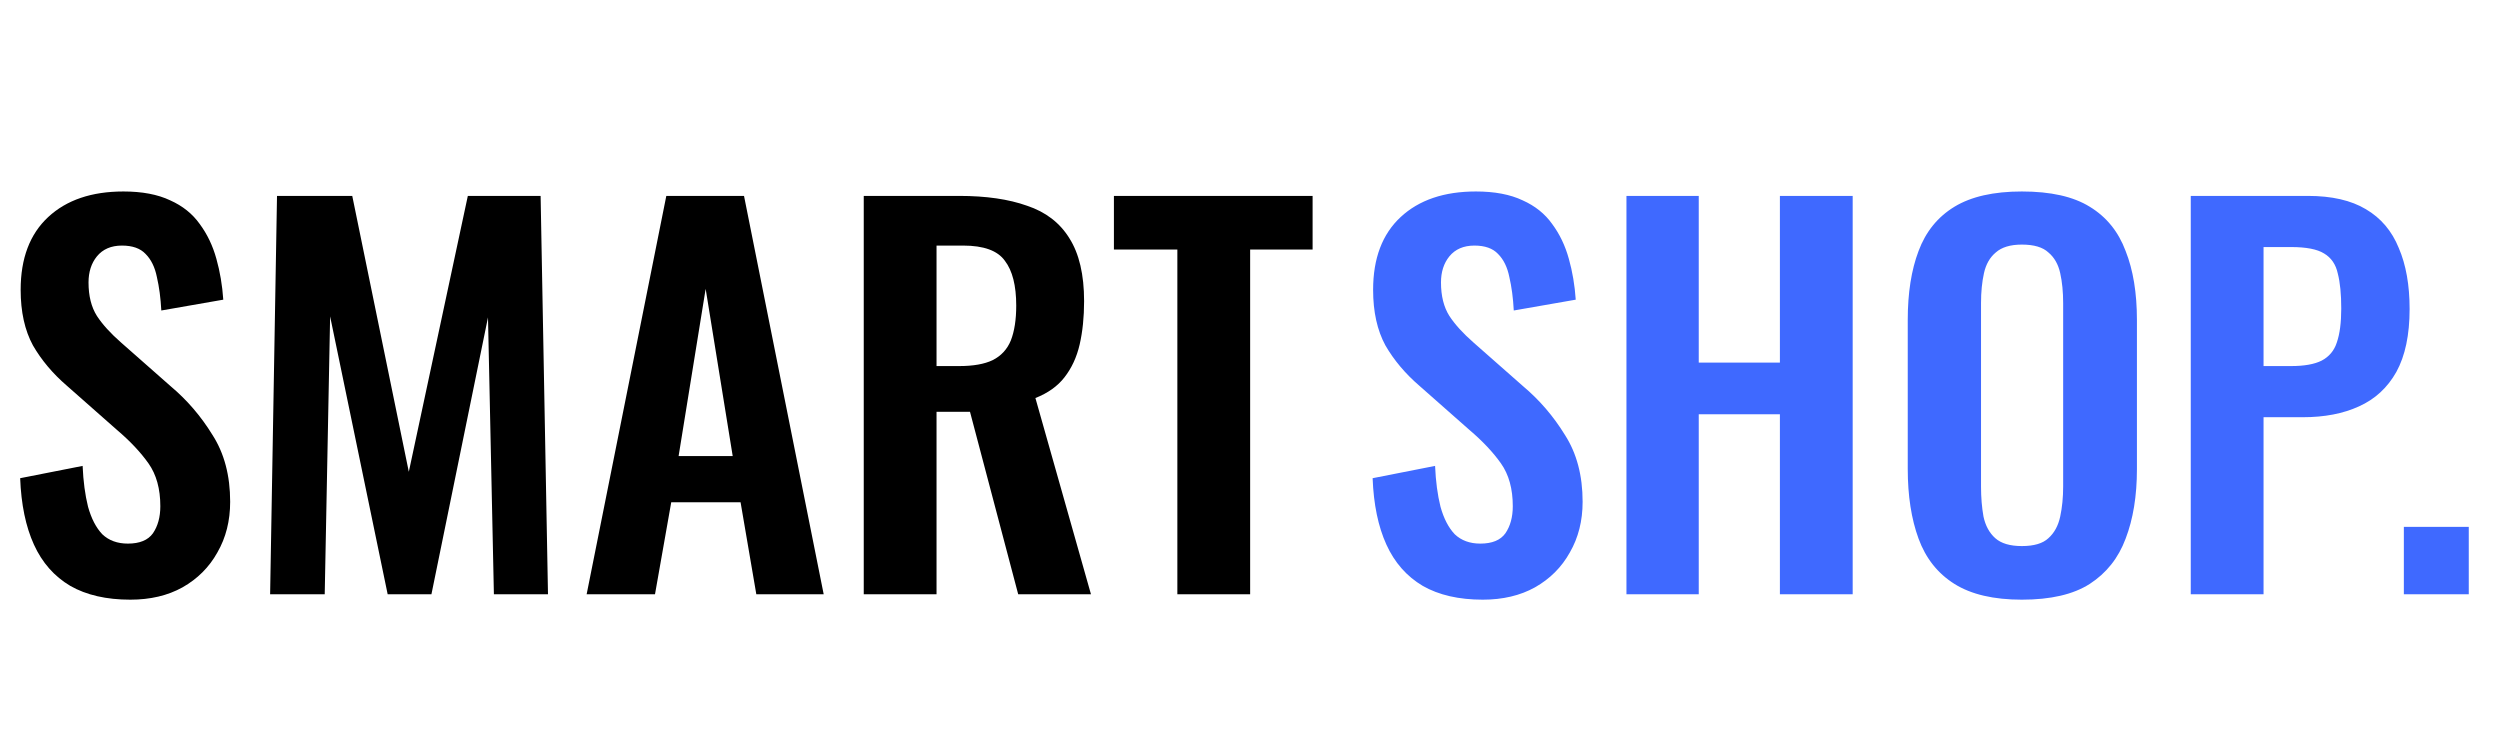 <svg width="122" height="36" viewBox="0 0 122 36" fill="none" xmlns="http://www.w3.org/2000/svg">
<path d="M6.36 29.264C5.192 29.264 4.216 29.04 3.432 28.592C2.648 28.128 2.056 27.456 1.656 26.576C1.256 25.696 1.032 24.616 0.984 23.336L4.032 22.736C4.064 23.488 4.152 24.152 4.296 24.728C4.456 25.304 4.688 25.752 4.992 26.072C5.312 26.376 5.728 26.528 6.24 26.528C6.816 26.528 7.224 26.36 7.464 26.024C7.704 25.672 7.824 25.232 7.824 24.704C7.824 23.856 7.632 23.16 7.248 22.616C6.864 22.072 6.352 21.528 5.712 20.984L3.264 18.824C2.576 18.232 2.024 17.576 1.608 16.856C1.208 16.12 1.008 15.216 1.008 14.144C1.008 12.608 1.456 11.424 2.352 10.592C3.248 9.76 4.472 9.344 6.024 9.344C6.936 9.344 7.696 9.488 8.304 9.776C8.912 10.048 9.392 10.432 9.744 10.928C10.112 11.424 10.384 11.992 10.56 12.632C10.736 13.256 10.848 13.92 10.896 14.624L7.872 15.152C7.84 14.544 7.768 14 7.656 13.52C7.56 13.04 7.376 12.664 7.104 12.392C6.848 12.12 6.464 11.984 5.952 11.984C5.424 11.984 5.016 12.16 4.728 12.512C4.456 12.848 4.32 13.272 4.32 13.784C4.32 14.44 4.456 14.984 4.728 15.416C5 15.832 5.392 16.264 5.904 16.712L8.328 18.848C9.128 19.52 9.808 20.312 10.368 21.224C10.944 22.12 11.232 23.208 11.232 24.488C11.232 25.416 11.024 26.24 10.608 26.96C10.208 27.68 9.64 28.248 8.904 28.664C8.184 29.064 7.336 29.264 6.36 29.264ZM13.182 29L13.518 9.56H17.19L19.95 23.024L22.83 9.56H26.382L26.742 29H24.102L23.814 15.488L21.054 29H18.918L16.11 15.44L15.846 29H13.182ZM28.628 29L32.516 9.56H36.308L40.196 29H36.908L36.14 24.512H32.756L31.964 29H28.628ZM33.116 22.256H35.756L34.436 14.096L33.116 22.256ZM42.151 29V9.56H46.807C48.12 9.56 49.224 9.72 50.12 10.04C51.032 10.344 51.719 10.872 52.184 11.624C52.663 12.376 52.904 13.4 52.904 14.696C52.904 15.48 52.831 16.184 52.688 16.808C52.544 17.432 52.295 17.968 51.944 18.416C51.608 18.848 51.136 19.184 50.528 19.424L53.239 29H49.688L47.336 20.096H45.703V29H42.151ZM45.703 17.864H46.807C47.495 17.864 48.039 17.768 48.44 17.576C48.855 17.368 49.151 17.048 49.328 16.616C49.504 16.168 49.592 15.6 49.592 14.912C49.592 13.936 49.407 13.208 49.039 12.728C48.688 12.232 48.008 11.984 46.999 11.984H45.703V17.864ZM57.455 29V12.176H54.359V9.56H64.055V12.176H61.007V29H57.455Z" fill="black"/>
<path d="M72.36 29.264C71.192 29.264 70.216 29.04 69.432 28.592C68.648 28.128 68.056 27.456 67.656 26.576C67.256 25.696 67.032 24.616 66.984 23.336L70.032 22.736C70.064 23.488 70.152 24.152 70.296 24.728C70.456 25.304 70.688 25.752 70.992 26.072C71.312 26.376 71.728 26.528 72.24 26.528C72.816 26.528 73.224 26.36 73.464 26.024C73.704 25.672 73.824 25.232 73.824 24.704C73.824 23.856 73.632 23.16 73.248 22.616C72.864 22.072 72.352 21.528 71.712 20.984L69.264 18.824C68.576 18.232 68.024 17.576 67.608 16.856C67.208 16.12 67.008 15.216 67.008 14.144C67.008 12.608 67.456 11.424 68.352 10.592C69.248 9.76 70.472 9.344 72.024 9.344C72.936 9.344 73.696 9.488 74.304 9.776C74.912 10.048 75.392 10.432 75.744 10.928C76.112 11.424 76.384 11.992 76.56 12.632C76.736 13.256 76.848 13.92 76.896 14.624L73.872 15.152C73.84 14.544 73.768 14 73.656 13.52C73.56 13.04 73.376 12.664 73.104 12.392C72.848 12.12 72.464 11.984 71.952 11.984C71.424 11.984 71.016 12.16 70.728 12.512C70.456 12.848 70.32 13.272 70.32 13.784C70.32 14.44 70.456 14.984 70.728 15.416C71 15.832 71.392 16.264 71.904 16.712L74.328 18.848C75.128 19.52 75.808 20.312 76.368 21.224C76.944 22.12 77.232 23.208 77.232 24.488C77.232 25.416 77.024 26.24 76.608 26.96C76.208 27.68 75.64 28.248 74.904 28.664C74.184 29.064 73.336 29.264 72.36 29.264ZM79.371 29V9.56H82.899V17.696H86.859V9.56H90.411V29H86.859V20.216H82.899V29H79.371ZM98.666 29.264C97.29 29.264 96.194 29.008 95.378 28.496C94.562 27.984 93.978 27.248 93.626 26.288C93.274 25.328 93.098 24.192 93.098 22.88V15.608C93.098 14.296 93.274 13.176 93.626 12.248C93.978 11.304 94.562 10.584 95.378 10.088C96.194 9.592 97.29 9.344 98.666 9.344C100.074 9.344 101.178 9.592 101.978 10.088C102.794 10.584 103.378 11.304 103.73 12.248C104.098 13.176 104.282 14.296 104.282 15.608V22.904C104.282 24.2 104.098 25.328 103.73 26.288C103.378 27.232 102.794 27.968 101.978 28.496C101.178 29.008 100.074 29.264 98.666 29.264ZM98.666 26.648C99.258 26.648 99.69 26.52 99.962 26.264C100.25 26.008 100.442 25.656 100.538 25.208C100.634 24.76 100.682 24.272 100.682 23.744V14.792C100.682 14.248 100.634 13.76 100.538 13.328C100.442 12.896 100.25 12.56 99.962 12.32C99.69 12.064 99.258 11.936 98.666 11.936C98.106 11.936 97.682 12.064 97.394 12.32C97.106 12.56 96.914 12.896 96.818 13.328C96.722 13.76 96.674 14.248 96.674 14.792V23.744C96.674 24.272 96.714 24.76 96.794 25.208C96.89 25.656 97.082 26.008 97.37 26.264C97.658 26.52 98.09 26.648 98.666 26.648ZM106.909 29V9.56H112.621C113.789 9.56 114.733 9.776 115.453 10.208C116.189 10.64 116.725 11.272 117.061 12.104C117.413 12.92 117.589 13.912 117.589 15.08C117.589 16.344 117.373 17.368 116.941 18.152C116.509 18.92 115.901 19.48 115.117 19.832C114.349 20.184 113.437 20.36 112.381 20.36H110.461V29H106.909ZM110.461 17.864H111.805C112.445 17.864 112.941 17.776 113.293 17.6C113.661 17.408 113.909 17.112 114.037 16.712C114.181 16.296 114.253 15.744 114.253 15.056C114.253 14.352 114.197 13.784 114.085 13.352C113.989 12.904 113.765 12.576 113.413 12.368C113.077 12.16 112.541 12.056 111.805 12.056H110.461V17.864ZM117.308 29V25.712H120.476V29H117.308Z" fill="#3F69FF"/>
</svg>
